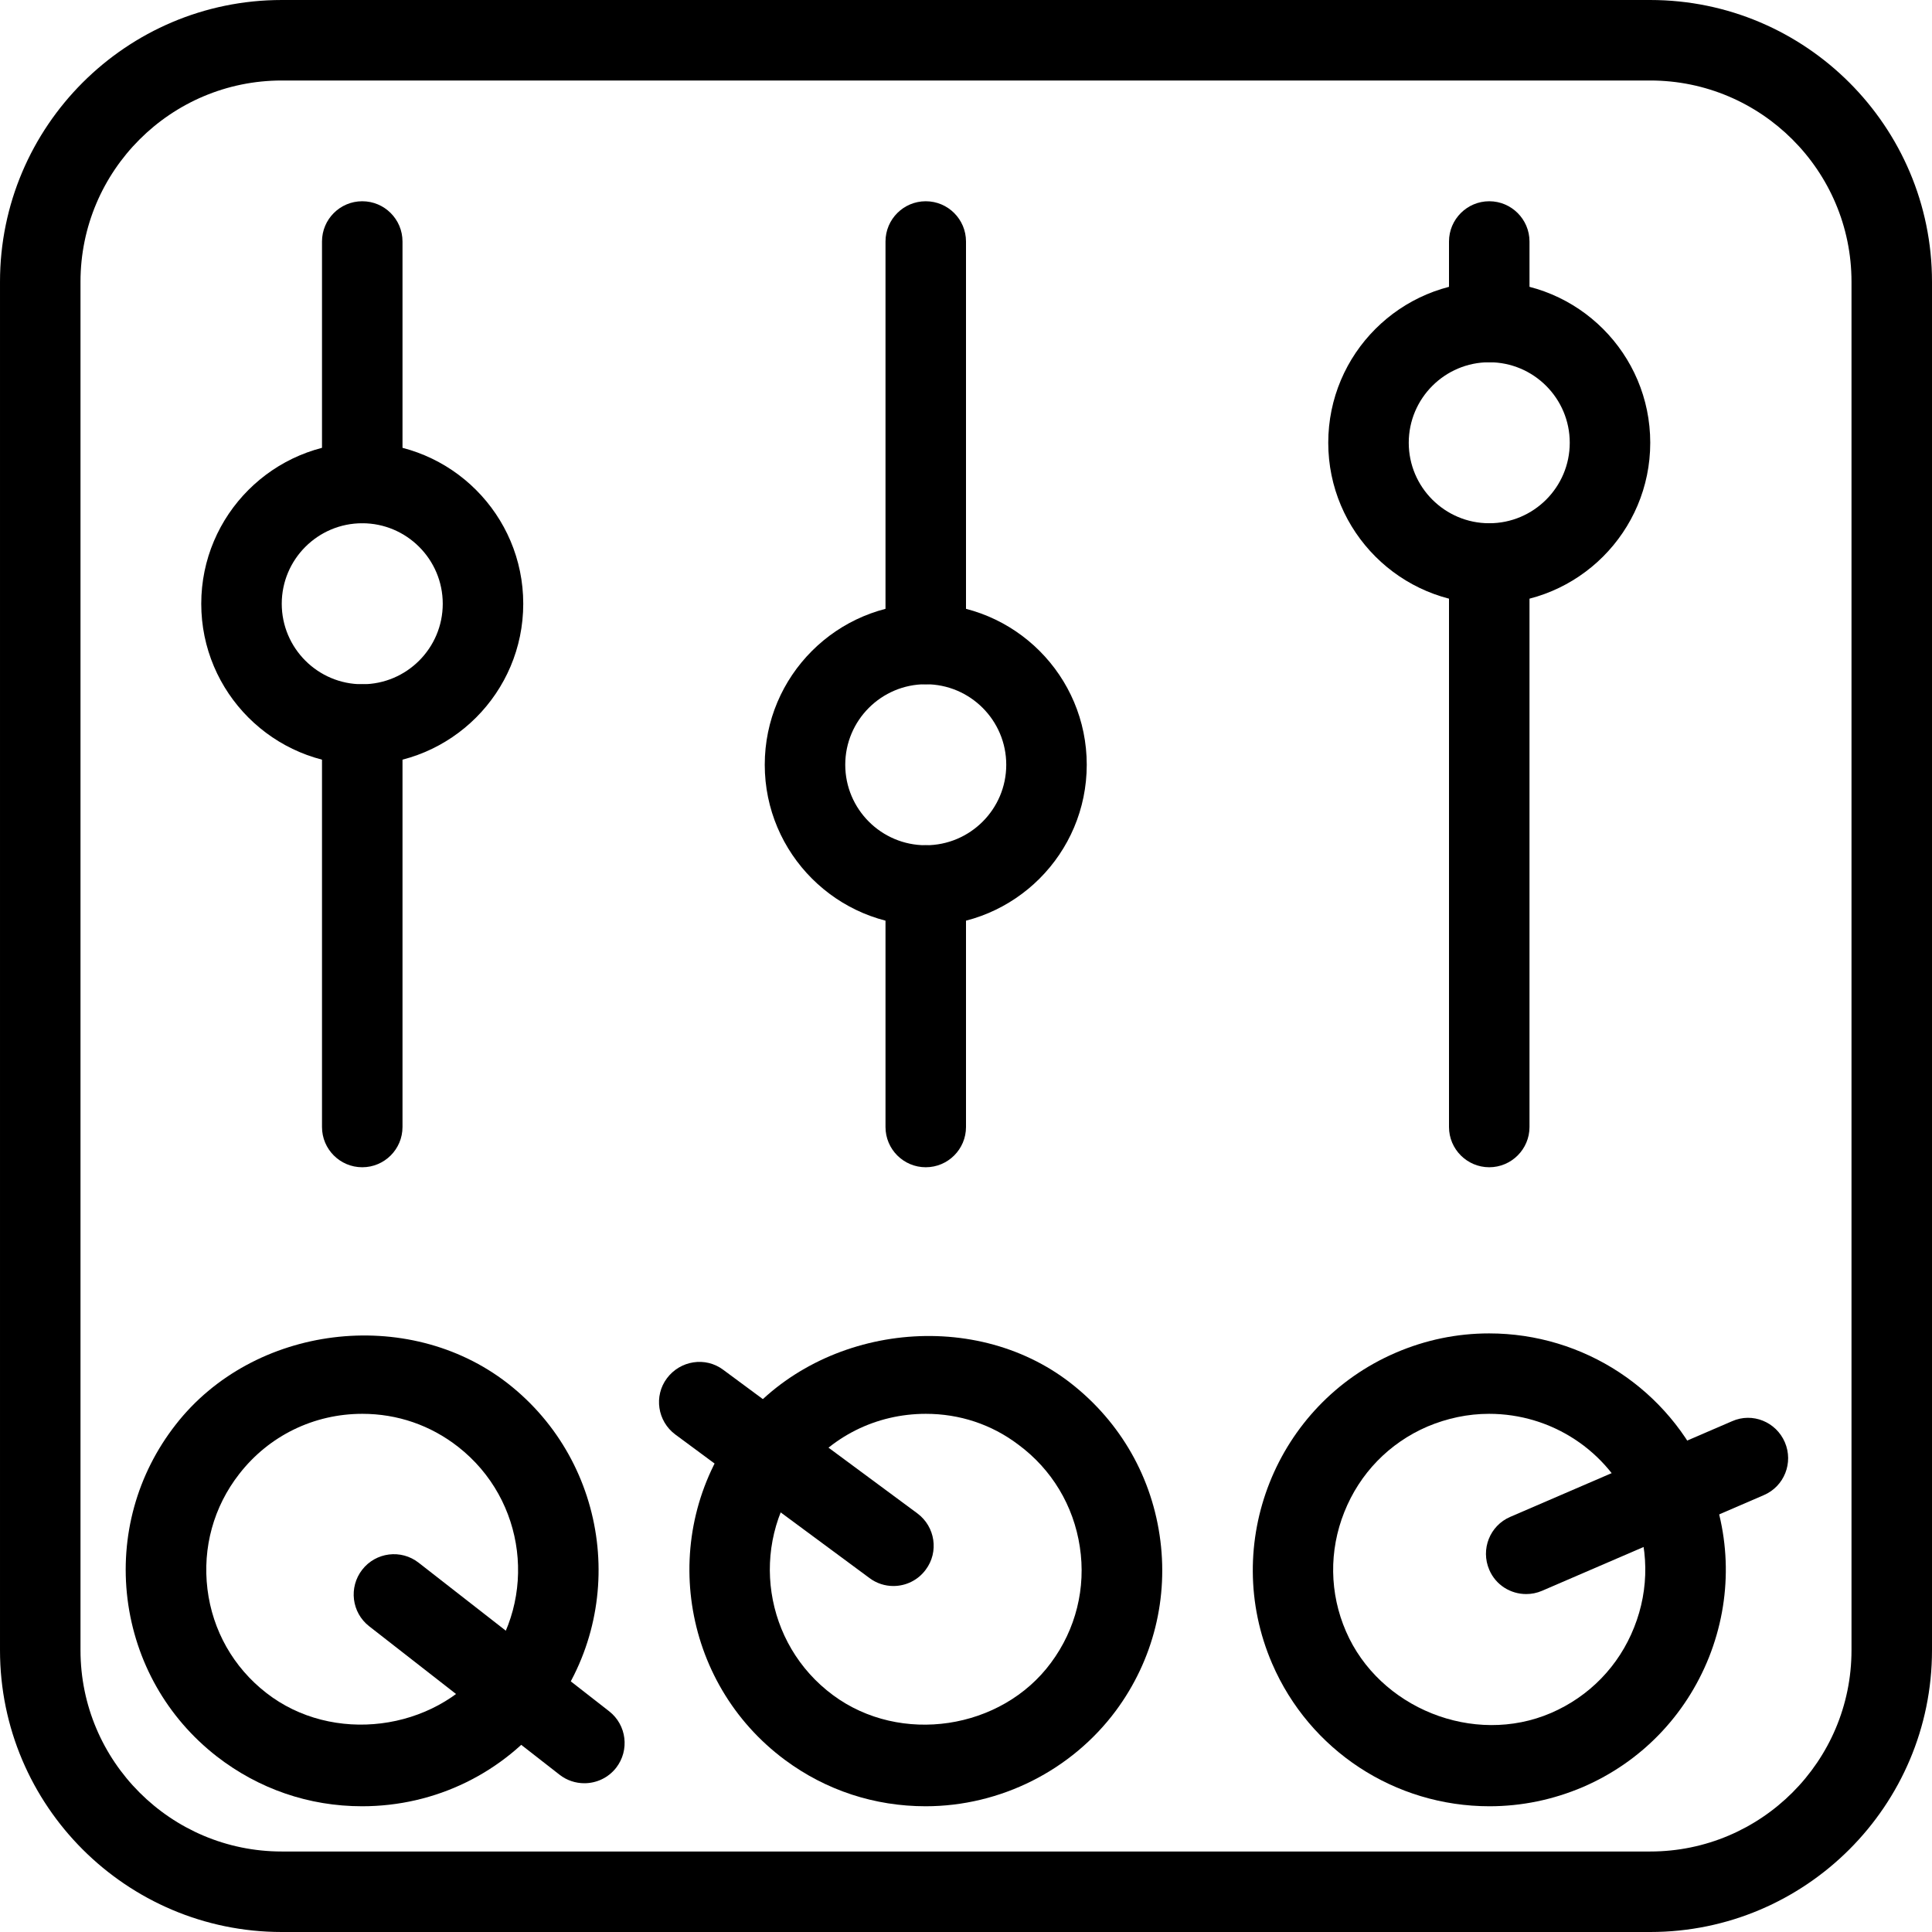 <svg xmlns="http://www.w3.org/2000/svg" xmlns:xlink="http://www.w3.org/1999/xlink" version="1.1" width="96" height="96" viewBox="0 0 96 96">
<path d="M82 96h-68c-7.72 0-14-6.28-14-14v-68c0-7.72 6.28-14 14-14h68c7.72 0 14 6.28 14 14v68c0 7.72-6.28 14-14 14zM14 4c-5.512 0-10 4.484-10 10v68c0 5.516 4.488 10 10 10h68c5.512 0 10-4.484 10-10v-68c0-5.516-4.488-10-10-10h-68z" fill="#000000"/>
	<path d="M18 38c-4.412 0-8-3.584-8-8s3.588-8 8-8 8 3.584 8 8-3.588 8-8 8zM18 26c-2.204 0-4 1.792-4 4s1.796 4 4 4 4-1.792 4-4-1.796-4-4-4z" fill="#000000"/>
	<path d="M46 46c-4.412 0-8-3.584-8-8s3.588-8 8-8c4.416 0 8 3.584 8 8s-3.584 8-8 8zM46 34c-2.204 0-4 1.792-4 4s1.796 4 4 4 4-1.792 4-4-1.796-4-4-4z" fill="#000000"/>
	<path d="M74 30c-4.416 0-8-3.584-8-8s3.584-8 8-8 8 3.584 8 8-3.584 8-8 8zM74 18c-2.204 0-4 1.792-4 4s1.796 4 4 4 4-1.792 4-4-1.796-4-4-4z" fill="#000000"/>
	<path d="M18 58c-1.104 0-2-0.896-2-2v-20c0-1.104 0.896-2 2-2s2 0.896 2 2v20c0 1.104-0.896 2-2 2z" fill="#000000"/>
	<path d="M18 26c-1.104 0-2-0.896-2-2v-12c0-1.104 0.896-2 2-2s2 0.896 2 2v12c0 1.104-0.896 2-2 2z" fill="#000000"/>
	<path d="M46 34c-1.104 0-2-0.896-2-2v-20c0-1.104 0.896-2 2-2s2 0.896 2 2v20c0 1.104-0.896 2-2 2z" fill="#000000"/>
	<path d="M46 58c-1.104 0-2-0.896-2-2v-12c0-1.104 0.896-2 2-2s2 0.896 2 2v12c0 1.104-0.896 2-2 2z" fill="#000000"/>
	<path d="M74 58c-1.1 0-2-0.896-2-2v-28c0-1.104 0.9-2 2-2s2 0.896 2 2v28c0 1.104-0.9 2-2 2z" fill="#000000"/>
	<path d="M74 18c-1.1 0-2-0.896-2-2v-4c0-1.104 0.9-2 2-2s2 0.896 2 2v4c0 1.104-0.9 2-2 2z" fill="#000000"/>
	<path d="M17.992 89.752c-2.64 0-5.136-0.86-7.22-2.476-2.476-1.928-4.048-4.716-4.436-7.82-0.384-3.116 0.468-6.204 2.396-8.668 3.856-4.952 11.52-5.916 16.492-2.052 5.108 3.984 6.024 11.392 2.040 16.492-2.244 2.872-5.624 4.524-9.272 4.524zM18.004 70.252c-2.408 0-4.64 1.088-6.116 2.988-1.272 1.628-1.832 3.66-1.58 5.724 0.252 2.056 1.292 3.888 2.924 5.156 3.284 2.564 8.332 1.916 10.876-1.344 2.628-3.376 2.024-8.252-1.344-10.884-1.376-1.076-3.020-1.64-4.76-1.64z" fill="#000000"/>
	<path d="M29.036 88.608c-0.428 0-0.864-0.136-1.228-0.42l-9.464-7.38c-0.872-0.68-1.024-1.936-0.348-2.808s1.936-1.032 2.808-0.348l9.464 7.38c0.872 0.68 1.024 1.936 0.348 2.808-0.396 0.504-0.984 0.768-1.58 0.768z" fill="#000000"/>
	<path d="M45.992 89.752c-2.528 0-4.944-0.788-6.98-2.296-5.208-3.856-6.308-11.236-2.456-16.432 3.708-5.004 11.404-6.172 16.432-2.46 2.52 1.876 4.168 4.604 4.632 7.716 0.464 3.096-0.308 6.208-2.176 8.728-2.2 2.96-5.736 4.744-9.452 4.744zM46.008 70.252c-2.488 0-4.764 1.144-6.24 3.14-2.54 3.432-1.812 8.296 1.62 10.836 3.352 2.488 8.376 1.728 10.836-1.608 1.236-1.664 1.744-3.72 1.432-5.756-0.308-2.048-1.396-3.856-3.060-5.084-1.332-1.008-2.92-1.528-4.588-1.528z" fill="#000000"/>
	<path d="M44.392 78.808c-0.412 0-0.832-0.128-1.188-0.396l-9.648-7.132c-0.888-0.66-1.076-1.916-0.416-2.796s1.908-1.084 2.796-0.42l9.648 7.136c0.888 0.66 1.076 1.916 0.416 2.796-0.392 0.532-0.996 0.812-1.608 0.812z" fill="#000000"/>
	<path d="M74.008 89.752c-4.7 0-8.936-2.776-10.796-7.088-2.568-5.948 0.188-12.88 6.132-15.444 1.484-0.64 3.048-0.964 4.648-0.964 4.7 0 8.936 2.784 10.796 7.096 1.244 2.88 1.288 6.076 0.132 8.992-1.164 2.916-3.388 5.212-6.264 6.452-1.484 0.632-3.048 0.956-4.648 0.956zM73.992 70.252c-1.056 0-2.084 0.22-3.064 0.632-1.904 0.82-3.368 2.332-4.132 4.256-0.764 1.916-0.736 4.032 0.084 5.92 1.644 3.808 6.34 5.716 10.192 4.056 1.9-0.82 3.368-2.332 4.128-4.256 0.764-1.916 0.74-4.032-0.084-5.92-1.224-2.856-4.024-4.688-7.124-4.688z" fill="#000000"/>
	<path d="M75.836 79.208c-0.772 0-1.512-0.444-1.836-1.208-0.436-1.016 0.028-2.192 1.044-2.628l11.020-4.752c1.016-0.452 2.188 0.032 2.624 1.044 0.436 1.016-0.028 2.192-1.044 2.628l-11.016 4.752c-0.256 0.112-0.528 0.164-0.792 0.164z" fill="#000000"/>
</svg>